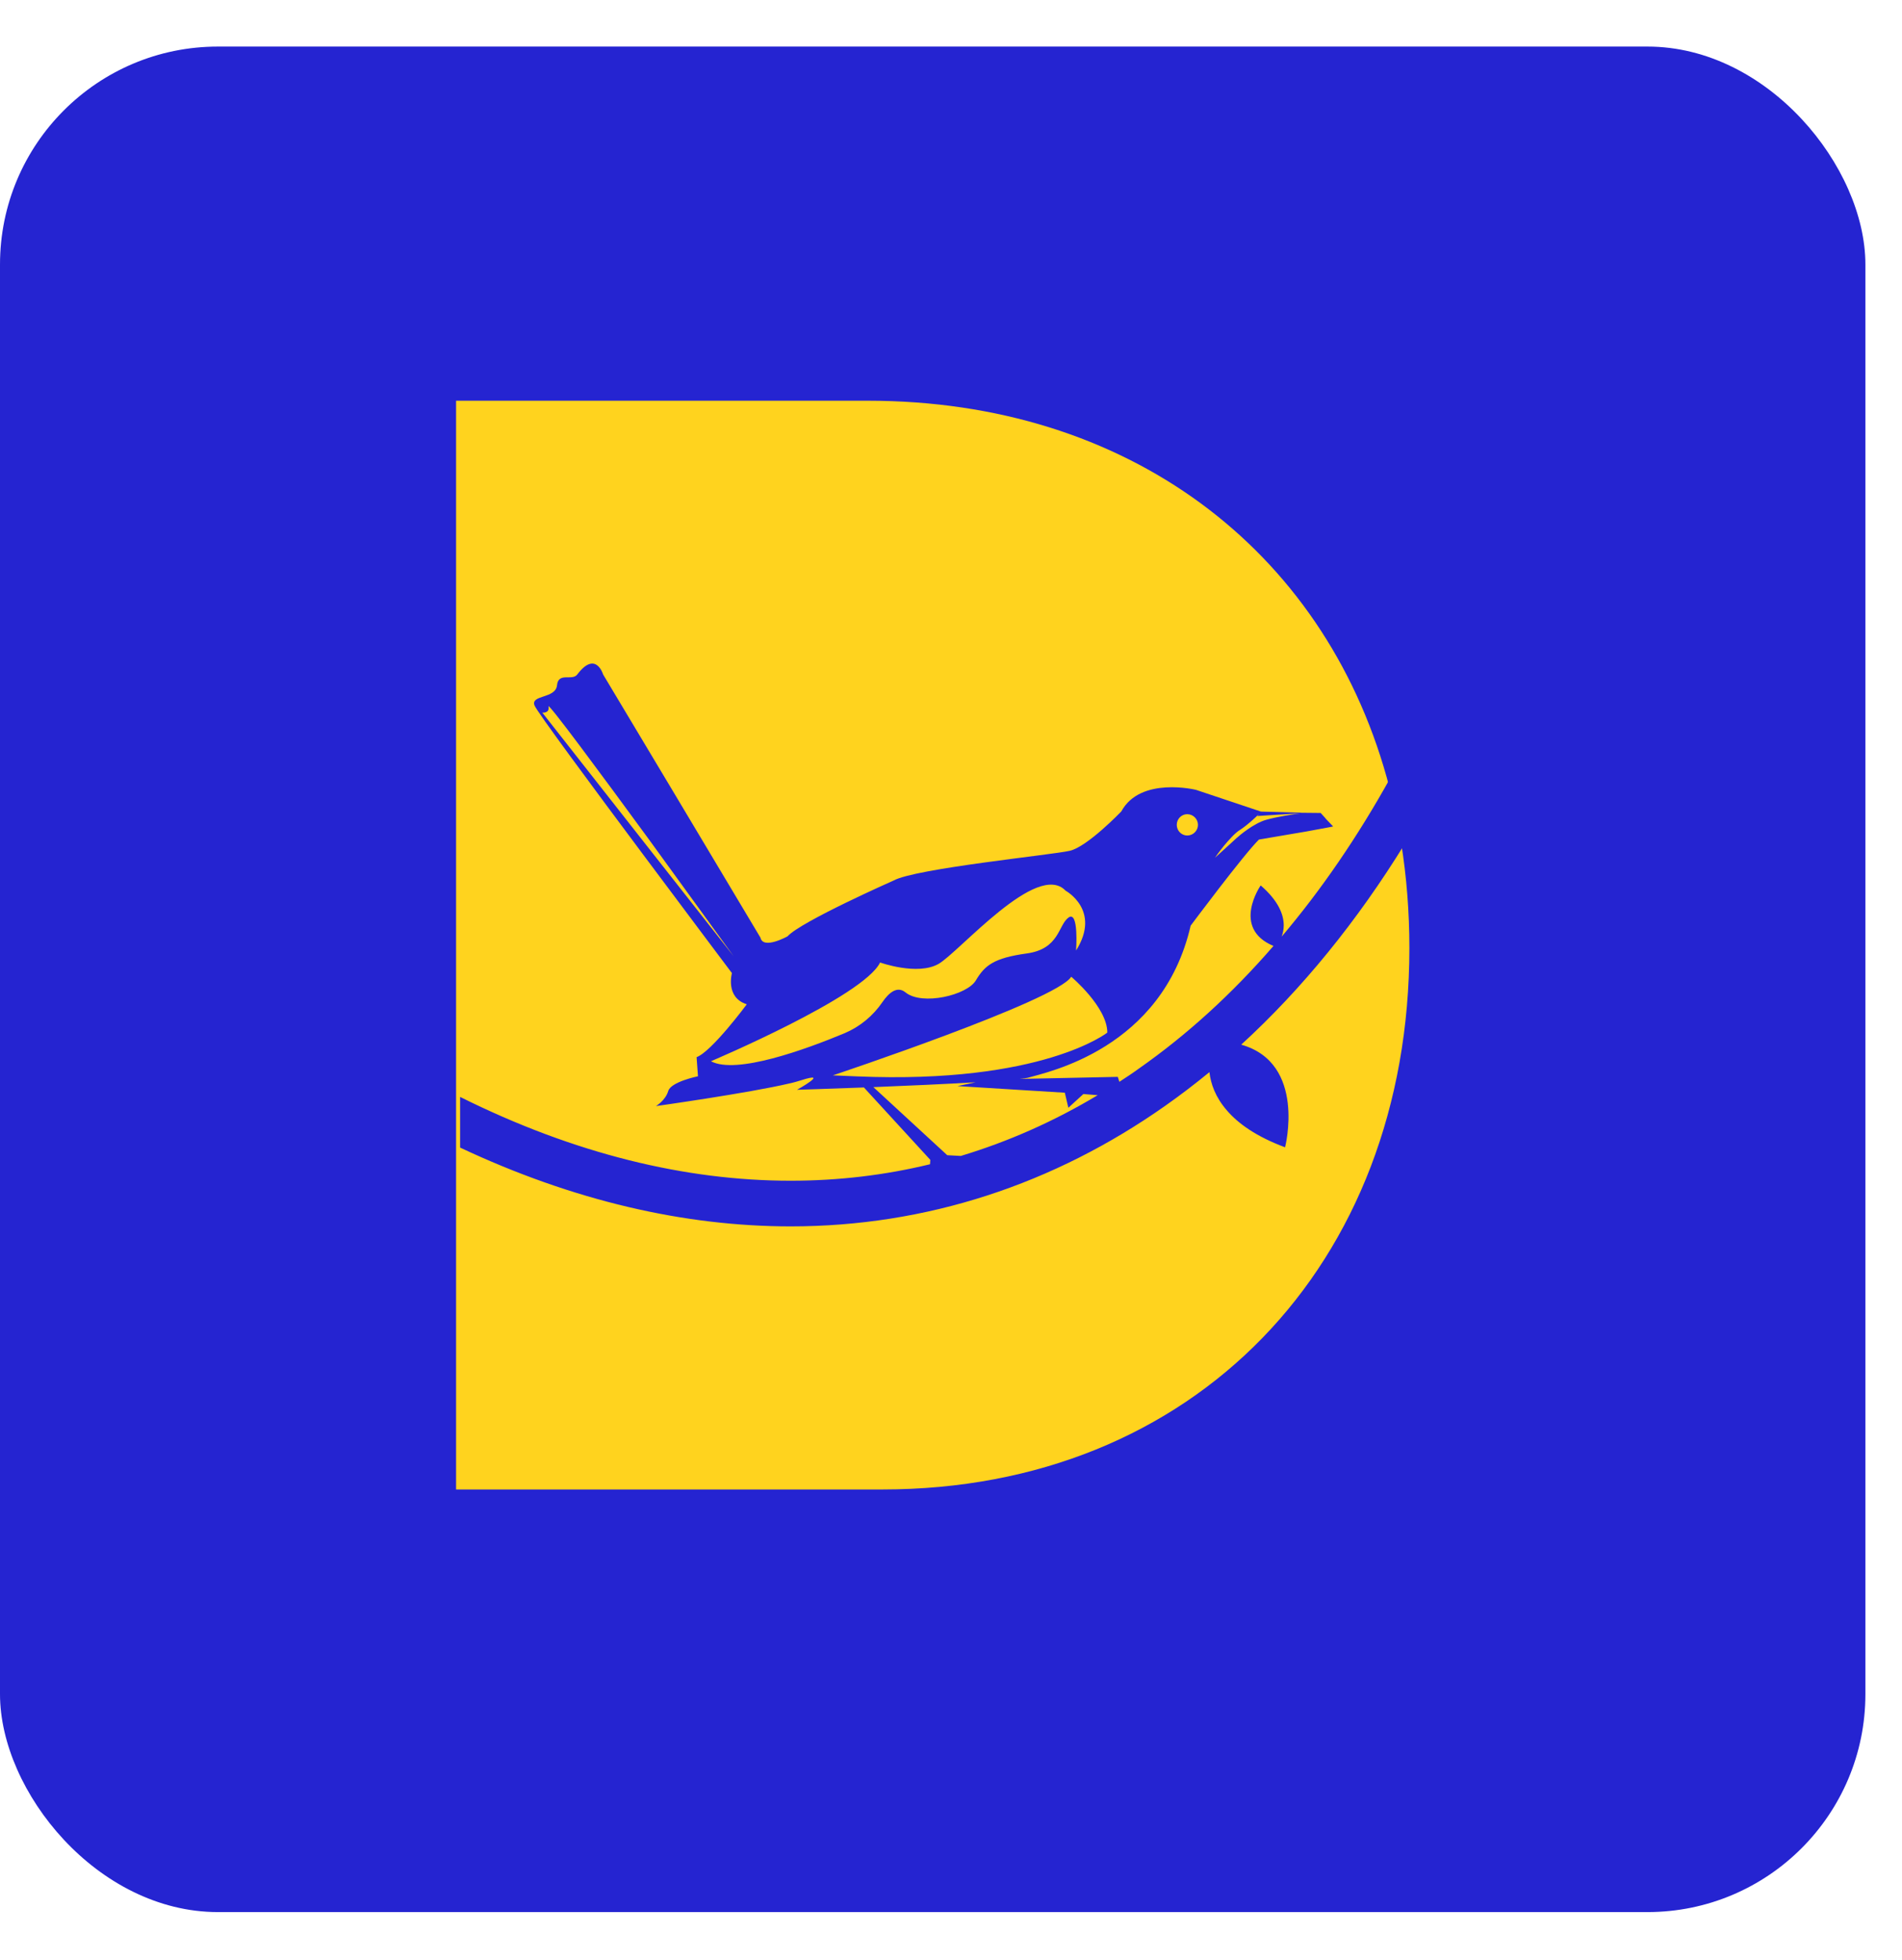 <svg width="33" height="34" viewBox="0 0 33 34" fill="none" xmlns="http://www.w3.org/2000/svg">
<g clip-path="url(#clip0_13119_12545)">
<path d="M30.963 33.173H1.403C0.629 33.173 0 32.545 0 31.77V2.211C0 1.437 0.628 0.808 1.403 0.808H30.963C31.737 0.808 32.365 1.436 32.365 2.211V31.771C32.365 32.545 31.738 33.173 30.963 33.173Z" fill="#2524D1"/>
<path d="M24.453 16.447C24.453 21.96 20.701 25.84 15.314 25.84H7.913V6.952H15.059C19.558 6.952 22.947 9.513 24.059 13.484C24.163 13.854 24.247 14.234 24.311 14.627C24.404 15.21 24.453 15.817 24.453 16.447Z" fill="#FFD31E"/>
<path d="M21.534 18.123C21.537 18.123 21.537 18.123 21.539 18.12C22.592 17.155 23.547 15.983 24.382 14.626C24.318 14.233 24.235 13.854 24.129 13.484C23.559 14.512 22.926 15.437 22.237 16.249C22.257 16.194 22.273 16.128 22.273 16.054C22.273 15.869 22.183 15.629 21.873 15.361C21.873 15.361 21.357 16.102 22.095 16.411C21.374 17.244 20.594 17.953 19.763 18.536C19.652 18.617 19.538 18.692 19.421 18.768L19.394 18.682L17.688 18.718L17.718 18.715C17.772 18.71 17.812 18.702 17.832 18.698C18.161 18.601 20.164 18.204 20.658 16.059C20.658 16.059 21.58 14.823 21.843 14.565L22.666 14.425L23.066 14.351L23.13 14.338L23 14.202V14.199L22.914 14.104L22.613 14.101H22.579L22.557 14.098H22.523L21.881 14.08H21.878L20.751 13.703C20.751 13.703 19.787 13.465 19.455 14.077C19.455 14.077 18.868 14.69 18.561 14.76C18.257 14.831 15.877 15.067 15.502 15.277C15.502 15.277 13.9 15.985 13.664 16.244C13.664 16.244 13.241 16.48 13.194 16.267L11.685 13.741L10.464 11.701C10.464 11.701 10.338 11.276 10.016 11.701C9.927 11.82 9.687 11.652 9.664 11.891C9.638 12.124 9.203 12.051 9.274 12.238C9.309 12.337 10.272 13.638 11.168 14.838C11.96 15.899 12.699 16.882 12.699 16.882C12.699 16.882 12.58 17.305 12.957 17.423C12.957 17.423 12.347 18.246 12.086 18.34L12.11 18.672C12.11 18.672 11.641 18.766 11.594 18.928C11.545 19.093 11.381 19.189 11.381 19.189C11.381 19.189 12.983 18.964 13.693 18.797C13.777 18.779 13.845 18.758 13.9 18.741C14.419 18.576 13.829 18.906 13.829 18.906C13.829 18.906 14.333 18.891 14.989 18.866L16.141 20.122L16.136 20.198C15.354 20.388 14.546 20.484 13.718 20.484C11.9 20.484 9.971 20.02 7.983 19.03V19.909C9.943 20.831 11.875 21.276 13.718 21.276C16.075 21.276 18.286 20.545 20.22 19.182C20.478 19 20.734 18.805 20.984 18.6C21.006 18.801 21.088 19.036 21.286 19.263C21.483 19.494 21.8 19.719 22.296 19.904C22.296 19.905 22.673 18.444 21.534 18.123ZM21.235 14.674C21.276 14.626 21.319 14.575 21.362 14.53C21.417 14.471 21.471 14.423 21.521 14.393C21.656 14.304 21.79 14.175 21.848 14.117L21.813 14.157L22.01 14.144L22.567 14.109C22.466 14.122 22.154 14.169 21.967 14.223C21.751 14.284 21.496 14.501 21.466 14.53C21.463 14.533 21.461 14.533 21.461 14.533L21.324 14.659L21.081 14.88C21.08 14.879 21.147 14.783 21.235 14.674ZM20.599 14.125C20.701 14.125 20.785 14.209 20.785 14.31C20.785 14.411 20.701 14.495 20.599 14.495C20.498 14.495 20.417 14.411 20.417 14.31C20.417 14.208 20.498 14.125 20.599 14.125ZM11.227 14.679L9.409 12.363C9.409 12.363 9.541 12.378 9.516 12.256C9.498 12.17 10.409 13.401 11.27 14.578L12.728 16.588L11.227 14.679ZM12.335 18.411C12.335 18.411 14.981 17.292 15.27 16.698C15.27 16.698 15.917 16.93 16.283 16.723C16.645 16.515 17.994 14.93 18.488 15.452C18.488 15.452 19.111 15.789 18.67 16.49C18.67 16.49 18.721 15.789 18.539 15.918C18.359 16.048 18.384 16.463 17.815 16.541C17.243 16.62 17.086 16.748 16.931 17.009C16.777 17.267 15.997 17.45 15.711 17.217C15.564 17.097 15.419 17.227 15.311 17.384C15.149 17.622 14.924 17.809 14.658 17.923C13.979 18.206 12.774 18.646 12.335 18.411ZM14.873 18.674L14.45 18.656C14.45 18.656 18.333 17.36 18.586 16.945C18.586 16.945 19.212 17.471 19.212 17.914C19.212 17.915 18.08 18.809 14.873 18.674ZM16.67 20.054L16.435 20.041L15.153 18.86C15.733 18.837 16.399 18.807 16.928 18.776L16.612 18.842L18.475 18.957L18.536 19.218L18.797 18.98L19.045 19C18.288 19.454 17.493 19.806 16.67 20.054Z" fill="#2524D1"/>
</g>
<defs>
<clipPath id="clip0_13119_12545">
<rect y="0.808" width="32.365" height="32.364" rx="3.781" fill="white"/>
</clipPath>
</defs>
</svg>
